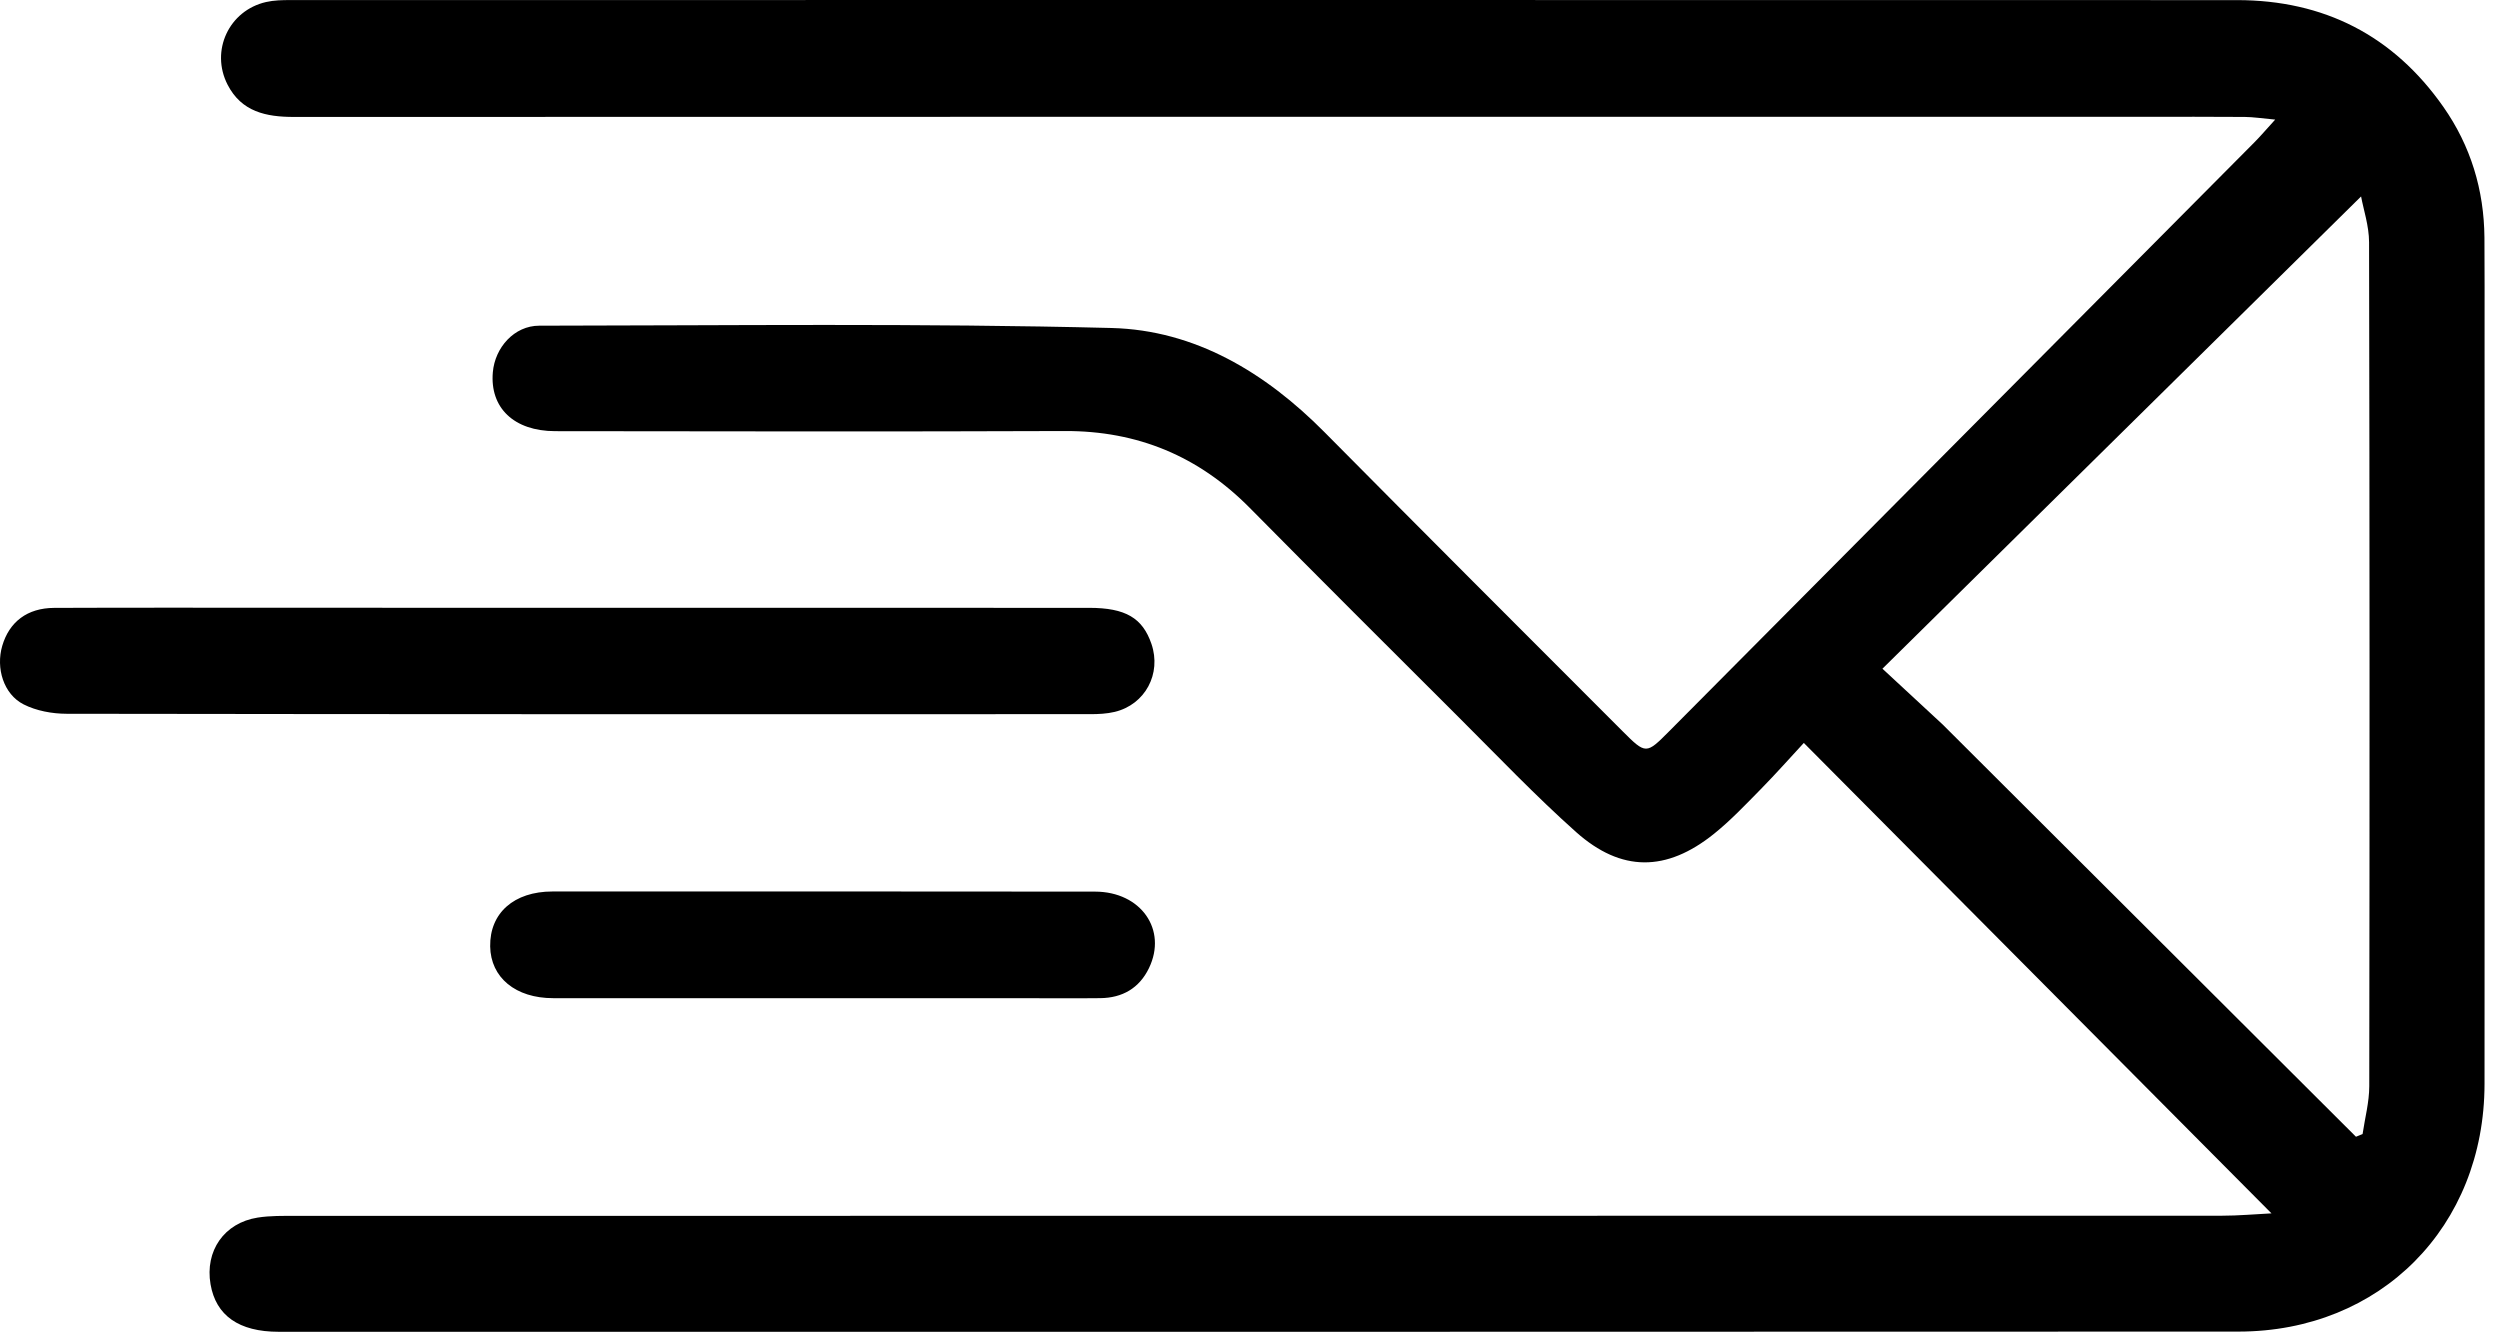 <svg width="116" height="62" viewBox="0 0 116 62" fill="currentColor" xmlns="http://www.w3.org/2000/svg">
<path d="M115.284 15.712C115.285 27.309 115.294 38.803 115.282 50.296C115.276 56.914 110.461 61.782 103.87 61.786C73.558 61.801 43.245 61.795 12.932 61.795C11.083 61.795 10.018 61.041 9.769 59.59C9.503 58.042 10.4 56.742 11.956 56.496C12.534 56.405 13.131 56.417 13.72 56.417C43.512 56.414 73.304 56.415 103.096 56.409C103.873 56.409 104.649 56.337 105.396 56.3C98.167 49.029 91.017 41.836 83.697 34.472C83.101 35.116 82.421 35.883 81.704 36.614C80.999 37.331 80.303 38.068 79.522 38.695C77.325 40.457 75.23 40.478 73.131 38.608C71.243 36.925 69.494 35.085 67.7 33.297C64.456 30.062 61.213 26.827 57.992 23.569C55.622 21.172 52.789 19.987 49.406 20C41.524 20.031 33.642 20.015 25.76 20.006C23.846 20.003 22.726 18.922 22.867 17.275C22.965 16.122 23.864 15.113 25.019 15.112C33.872 15.103 42.729 14.994 51.578 15.219C55.448 15.318 58.715 17.285 61.455 20.051C66.048 24.688 70.664 29.303 75.278 33.919C76.373 35.016 76.385 35.001 77.456 33.924C86.508 24.814 95.562 15.705 104.614 6.594C104.877 6.33 105.118 6.045 105.569 5.549C104.933 5.491 104.547 5.429 104.161 5.426C102.599 5.414 101.036 5.419 99.474 5.419C70.862 5.419 42.251 5.417 13.639 5.426C12.345 5.427 11.207 5.187 10.561 3.932C9.751 2.358 10.622 0.488 12.345 0.094C12.712 0.01 13.103 0.003 13.482 0.003C43.587 -0 73.692 -0.002 103.796 0.005C107.83 0.006 111.052 1.646 113.373 4.96C114.641 6.771 115.26 8.811 115.278 11.024C115.29 12.552 115.283 14.08 115.284 15.712ZM90.142 33.619C96.534 39.994 102.926 46.37 109.317 52.745C109.419 52.703 109.522 52.661 109.624 52.62C109.732 51.88 109.933 51.14 109.934 50.4C109.952 37.346 109.952 24.293 109.925 11.239C109.923 10.479 109.665 9.72 109.554 9.115C102.172 16.399 94.847 23.626 87.345 31.028C88.264 31.877 89.151 32.696 90.142 33.619Z" fill="currentColor"/>
<path d="M13.97 28.2C26.228 28.201 38.381 28.199 50.534 28.204C52.228 28.204 53.015 28.675 53.427 29.877C53.9 31.259 53.14 32.689 51.724 33.031C51.358 33.119 50.968 33.137 50.59 33.137C34.756 33.141 18.922 33.144 3.089 33.119C2.42 33.118 1.686 32.983 1.097 32.684C0.163 32.21 -0.198 30.999 0.104 29.968C0.43 28.855 1.265 28.212 2.512 28.206C6.297 28.19 10.082 28.2 13.97 28.2Z" fill="currentColor"/>
<path d="M47.1 46.315C39.886 46.315 32.777 46.316 25.667 46.315C23.924 46.315 22.767 45.361 22.744 43.912C22.721 42.366 23.847 41.366 25.633 41.365C34.025 41.364 42.418 41.36 50.811 41.371C52.941 41.374 54.173 43.14 53.312 44.921C52.861 45.854 52.076 46.303 51.054 46.314C49.771 46.329 48.487 46.316 47.1 46.315Z" fill="currentColor"/>
</svg>

